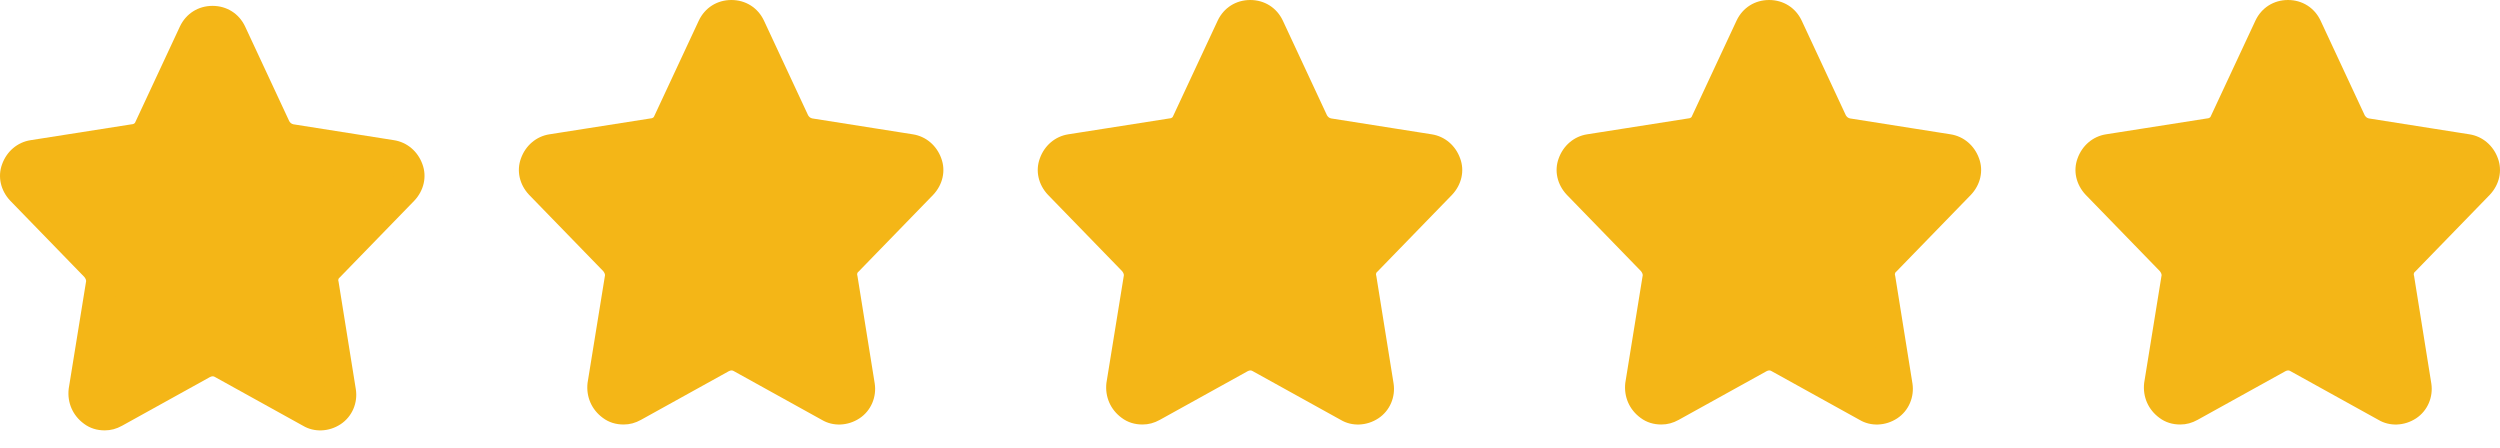 <svg width="106" height="19" viewBox="0 0 106 19" fill="none" xmlns="http://www.w3.org/2000/svg">
<path d="M6.3 5.85L1.35 6.75L0.9 7.65L4.5 11.7L3.6 16.65L4.5 17.55L9 14.85L13.5 17.1L14.4 16.65L13.95 11.25L17.1 7.2L16.65 6.3L11.7 5.4L9.45 0.9H8.55L6.3 5.85Z" fill="#F4B617"/>
<path d="M17.567 8.509C17.976 8.074 18.105 7.488 17.912 6.966C17.718 6.422 17.265 6.031 16.705 5.944L12.438 5.27C12.351 5.249 12.308 5.205 12.265 5.14L10.39 1.118C10.132 0.575 9.614 0.249 9.011 0.249C8.407 0.249 7.89 0.575 7.631 1.118L5.735 5.183C5.713 5.249 5.627 5.27 5.584 5.27L1.295 5.944C0.735 6.031 0.282 6.422 0.088 6.966C-0.105 7.488 0.024 8.074 0.433 8.509L3.58 11.748C3.644 11.835 3.666 11.9 3.644 11.966L2.912 16.487C2.847 17.074 3.084 17.617 3.558 17.965C3.817 18.161 4.119 18.248 4.442 18.248C4.7 18.248 4.938 18.183 5.175 18.052L8.903 15.987C8.989 15.944 9.054 15.944 9.119 15.987L12.847 18.052C13.321 18.335 13.946 18.313 14.442 17.987C14.937 17.661 15.175 17.074 15.088 16.509L14.355 11.944C14.334 11.9 14.334 11.813 14.399 11.77L17.567 8.509ZM4.959 12.161C5.024 11.683 4.873 11.205 4.55 10.835L1.382 7.596C1.274 7.488 1.317 7.379 1.338 7.379C1.36 7.314 1.403 7.248 1.511 7.248L5.8 6.575C6.295 6.488 6.726 6.162 6.942 5.705L8.817 1.684C8.881 1.553 9.011 1.553 9.011 1.553C9.011 1.553 9.14 1.553 9.205 1.684L11.08 5.705C11.317 6.205 11.726 6.509 12.222 6.575L16.511 7.227C16.618 7.248 16.662 7.314 16.683 7.379C16.683 7.379 16.726 7.488 16.618 7.596L13.472 10.813C13.127 11.161 12.976 11.618 13.062 12.139L13.795 16.683C13.817 16.835 13.73 16.878 13.73 16.878L13.687 16.9C13.666 16.922 13.601 16.965 13.493 16.9L9.765 14.835C9.55 14.704 9.291 14.639 9.032 14.639C8.752 14.639 8.494 14.726 8.3 14.857L4.571 16.922C4.485 16.965 4.42 16.944 4.334 16.9C4.334 16.9 4.248 16.835 4.269 16.704L4.959 12.161Z" fill="#F4B617"/>
<path d="M28.3 5.601L23.35 6.501L22.9 7.401L26.5 11.451L25.6 16.401L26.5 17.301L31 14.601L35.5 16.851L36.4 16.401L35.95 11.001L39.1 6.951L38.65 6.051L33.7 5.151L31.45 0.651H30.55L28.3 5.601Z" fill="#F4B617"/>
<path d="M39.567 8.26C39.976 7.826 40.105 7.239 39.911 6.717C39.718 6.174 39.265 5.782 38.705 5.695L34.438 5.021C34.351 5 34.308 4.956 34.265 4.891L32.39 0.87C32.132 0.326 31.614 0 31.011 0C30.407 0 29.89 0.326 29.631 0.87L27.735 4.934C27.713 5 27.627 5.021 27.584 5.021L23.295 5.695C22.735 5.782 22.282 6.174 22.088 6.717C21.895 7.239 22.024 7.826 22.433 8.26L25.58 11.499C25.645 11.586 25.666 11.651 25.645 11.717L24.912 16.238C24.847 16.825 25.084 17.368 25.558 17.716C25.817 17.912 26.119 17.999 26.442 17.999C26.701 17.999 26.938 17.934 27.175 17.803L30.903 15.738C30.989 15.695 31.054 15.695 31.119 15.738L34.847 17.803C35.321 18.086 35.946 18.064 36.442 17.738C36.937 17.412 37.175 16.825 37.088 16.26L36.355 11.695C36.334 11.651 36.334 11.565 36.399 11.521L39.567 8.26ZM26.959 11.912C27.024 11.434 26.873 10.956 26.55 10.586L23.382 7.347C23.274 7.239 23.317 7.13 23.338 7.13C23.36 7.065 23.403 7 23.511 7L27.8 6.326C28.295 6.239 28.726 5.913 28.942 5.456L30.817 1.435C30.881 1.304 31.011 1.304 31.011 1.304C31.011 1.304 31.14 1.304 31.205 1.435L33.08 5.456C33.317 5.956 33.726 6.26 34.222 6.326L38.511 6.978C38.618 7 38.661 7.065 38.683 7.13C38.683 7.13 38.726 7.239 38.618 7.347L35.472 10.565C35.127 10.912 34.976 11.369 35.062 11.89L35.795 16.434C35.817 16.586 35.73 16.629 35.73 16.629L35.687 16.651C35.666 16.673 35.601 16.716 35.493 16.651L31.765 14.586C31.55 14.456 31.291 14.39 31.032 14.39C30.752 14.39 30.494 14.477 30.3 14.608L26.571 16.673C26.485 16.716 26.42 16.695 26.334 16.651C26.334 16.651 26.248 16.586 26.27 16.456L26.959 11.912Z" fill="#F4B617"/>
<path d="M50.3 5.601L45.35 6.501L44.9 7.401L48.5 11.451L47.6 16.401L48.5 17.301L53 14.601L57.5 16.851L58.4 16.401L57.95 11.001L61.1 6.951L60.65 6.051L55.7 5.151L53.45 0.651H52.55L50.3 5.601Z" fill="#F4B617"/>
<path d="M61.567 8.26C61.976 7.826 62.105 7.239 61.911 6.717C61.718 6.174 61.265 5.782 60.705 5.695L56.438 5.021C56.351 5 56.308 4.956 56.265 4.891L54.39 0.87C54.132 0.326 53.614 0 53.011 0C52.407 0 51.89 0.326 51.632 0.87L49.735 4.934C49.713 5 49.627 5.021 49.584 5.021L45.295 5.695C44.735 5.782 44.282 6.174 44.089 6.717C43.895 7.239 44.024 7.826 44.433 8.26L47.58 11.499C47.645 11.586 47.666 11.651 47.645 11.717L46.912 16.238C46.847 16.825 47.084 17.368 47.558 17.716C47.817 17.912 48.119 17.999 48.442 17.999C48.7 17.999 48.938 17.934 49.175 17.803L52.903 15.738C52.989 15.695 53.054 15.695 53.118 15.738L56.847 17.803C57.321 18.086 57.946 18.064 58.442 17.738C58.937 17.412 59.175 16.825 59.088 16.26L58.355 11.695C58.334 11.651 58.334 11.565 58.399 11.521L61.567 8.26ZM48.959 11.912C49.024 11.434 48.873 10.956 48.55 10.586L45.382 7.347C45.274 7.239 45.317 7.13 45.339 7.13C45.36 7.065 45.403 7 45.511 7L49.8 6.326C50.295 6.239 50.726 5.913 50.942 5.456L52.817 1.435C52.882 1.304 53.011 1.304 53.011 1.304C53.011 1.304 53.14 1.304 53.205 1.435L55.08 5.456C55.317 5.956 55.726 6.26 56.222 6.326L60.511 6.978C60.618 7 60.661 7.065 60.683 7.13C60.683 7.13 60.726 7.239 60.618 7.347L57.472 10.565C57.127 10.912 56.976 11.369 57.062 11.89L57.795 16.434C57.817 16.586 57.73 16.629 57.73 16.629L57.687 16.651C57.666 16.673 57.601 16.716 57.493 16.651L53.765 14.586C53.55 14.456 53.291 14.39 53.032 14.39C52.752 14.39 52.493 14.477 52.3 14.608L48.571 16.673C48.485 16.716 48.42 16.695 48.334 16.651C48.334 16.651 48.248 16.586 48.27 16.456L48.959 11.912Z" fill="#F4B617"/>
<path d="M72.3 5.601L67.35 6.501L66.9 7.401L70.5 11.451L69.6 16.401L70.5 17.301L75 14.601L79.5 16.851L80.4 16.401L79.95 11.001L83.1 6.951L82.65 6.051L77.7 5.151L75.45 0.651H74.55L72.3 5.601Z" fill="#F4B617"/>
<path d="M83.567 8.26C83.976 7.826 84.106 7.239 83.912 6.717C83.718 6.174 83.265 5.782 82.705 5.695L78.438 5.021C78.351 5 78.308 4.956 78.265 4.891L76.39 0.87C76.132 0.326 75.614 0 75.011 0C74.407 0 73.89 0.326 73.632 0.87L71.735 4.934C71.713 5 71.627 5.021 71.584 5.021L67.295 5.695C66.735 5.782 66.282 6.174 66.088 6.717C65.894 7.239 66.024 7.826 66.433 8.26L69.58 11.499C69.644 11.586 69.666 11.651 69.644 11.717L68.912 16.238C68.847 16.825 69.084 17.368 69.558 17.716C69.817 17.912 70.119 17.999 70.442 17.999C70.701 17.999 70.938 17.934 71.175 17.803L74.903 15.738C74.989 15.695 75.054 15.695 75.118 15.738L78.847 17.803C79.321 18.086 79.946 18.064 80.442 17.738C80.937 17.412 81.174 16.825 81.088 16.26L80.356 11.695C80.334 11.651 80.334 11.565 80.399 11.521L83.567 8.26ZM70.959 11.912C71.024 11.434 70.873 10.956 70.55 10.586L67.382 7.347C67.274 7.239 67.317 7.13 67.338 7.13C67.36 7.065 67.403 7 67.511 7L71.8 6.326C72.295 6.239 72.726 5.913 72.942 5.456L74.817 1.435C74.882 1.304 75.011 1.304 75.011 1.304C75.011 1.304 75.14 1.304 75.205 1.435L77.08 5.456C77.317 5.956 77.726 6.26 78.222 6.326L82.511 6.978C82.618 7 82.662 7.065 82.683 7.13C82.683 7.13 82.726 7.239 82.618 7.347L79.472 10.565C79.127 10.912 78.976 11.369 79.062 11.89L79.795 16.434C79.817 16.586 79.731 16.629 79.731 16.629L79.687 16.651C79.666 16.673 79.601 16.716 79.493 16.651L75.765 14.586C75.55 14.456 75.291 14.39 75.032 14.39C74.752 14.39 74.493 14.477 74.3 14.608L70.571 16.673C70.485 16.716 70.42 16.695 70.334 16.651C70.334 16.651 70.248 16.586 70.269 16.456L70.959 11.912Z" fill="#F4B617"/>
<path d="M94.3 5.601L89.35 6.501L88.9 7.401L92.5 11.451L91.6 16.401L92.5 17.301L97 14.601L101.5 16.851L102.4 16.401L101.95 11.001L105.1 6.951L104.65 6.051L99.7 5.151L97.45 0.651H96.55L94.3 5.601Z" fill="#F4B617"/>
<path d="M105.567 8.26C105.976 7.826 106.105 7.239 105.912 6.717C105.718 6.174 105.265 5.782 104.705 5.695L100.437 5.021C100.351 5 100.308 4.956 100.265 4.891L98.39 0.87C98.132 0.326 97.614 0 97.011 0C96.407 0 95.89 0.326 95.632 0.87L93.735 4.934C93.713 5 93.627 5.021 93.584 5.021L89.295 5.695C88.735 5.782 88.282 6.174 88.088 6.717C87.894 7.239 88.024 7.826 88.433 8.26L91.58 11.499C91.644 11.586 91.666 11.651 91.644 11.717L90.912 16.238C90.847 16.825 91.084 17.368 91.558 17.716C91.817 17.912 92.119 17.999 92.442 17.999C92.701 17.999 92.938 17.934 93.175 17.803L96.903 15.738C96.989 15.695 97.054 15.695 97.118 15.738L100.847 17.803C101.321 18.086 101.946 18.064 102.442 17.738C102.937 17.412 103.174 16.825 103.088 16.26L102.356 11.695C102.334 11.651 102.334 11.565 102.399 11.521L105.567 8.26ZM92.959 11.912C93.024 11.434 92.873 10.956 92.55 10.586L89.382 7.347C89.274 7.239 89.317 7.13 89.338 7.13C89.36 7.065 89.403 7 89.511 7L93.8 6.326C94.295 6.239 94.726 5.913 94.942 5.456L96.817 1.435C96.882 1.304 97.011 1.304 97.011 1.304C97.011 1.304 97.14 1.304 97.205 1.435L99.08 5.456C99.317 5.956 99.726 6.26 100.222 6.326L104.511 6.978C104.618 7 104.662 7.065 104.683 7.13C104.683 7.13 104.726 7.239 104.618 7.347L101.472 10.565C101.127 10.912 100.976 11.369 101.062 11.89L101.795 16.434C101.817 16.586 101.731 16.629 101.731 16.629L101.687 16.651C101.666 16.673 101.601 16.716 101.493 16.651L97.765 14.586C97.55 14.456 97.291 14.39 97.032 14.39C96.752 14.39 96.493 14.477 96.3 14.608L92.571 16.673C92.485 16.716 92.42 16.695 92.334 16.651C92.334 16.651 92.248 16.586 92.269 16.456L92.959 11.912Z" fill="#F4B617"/>
</svg>
